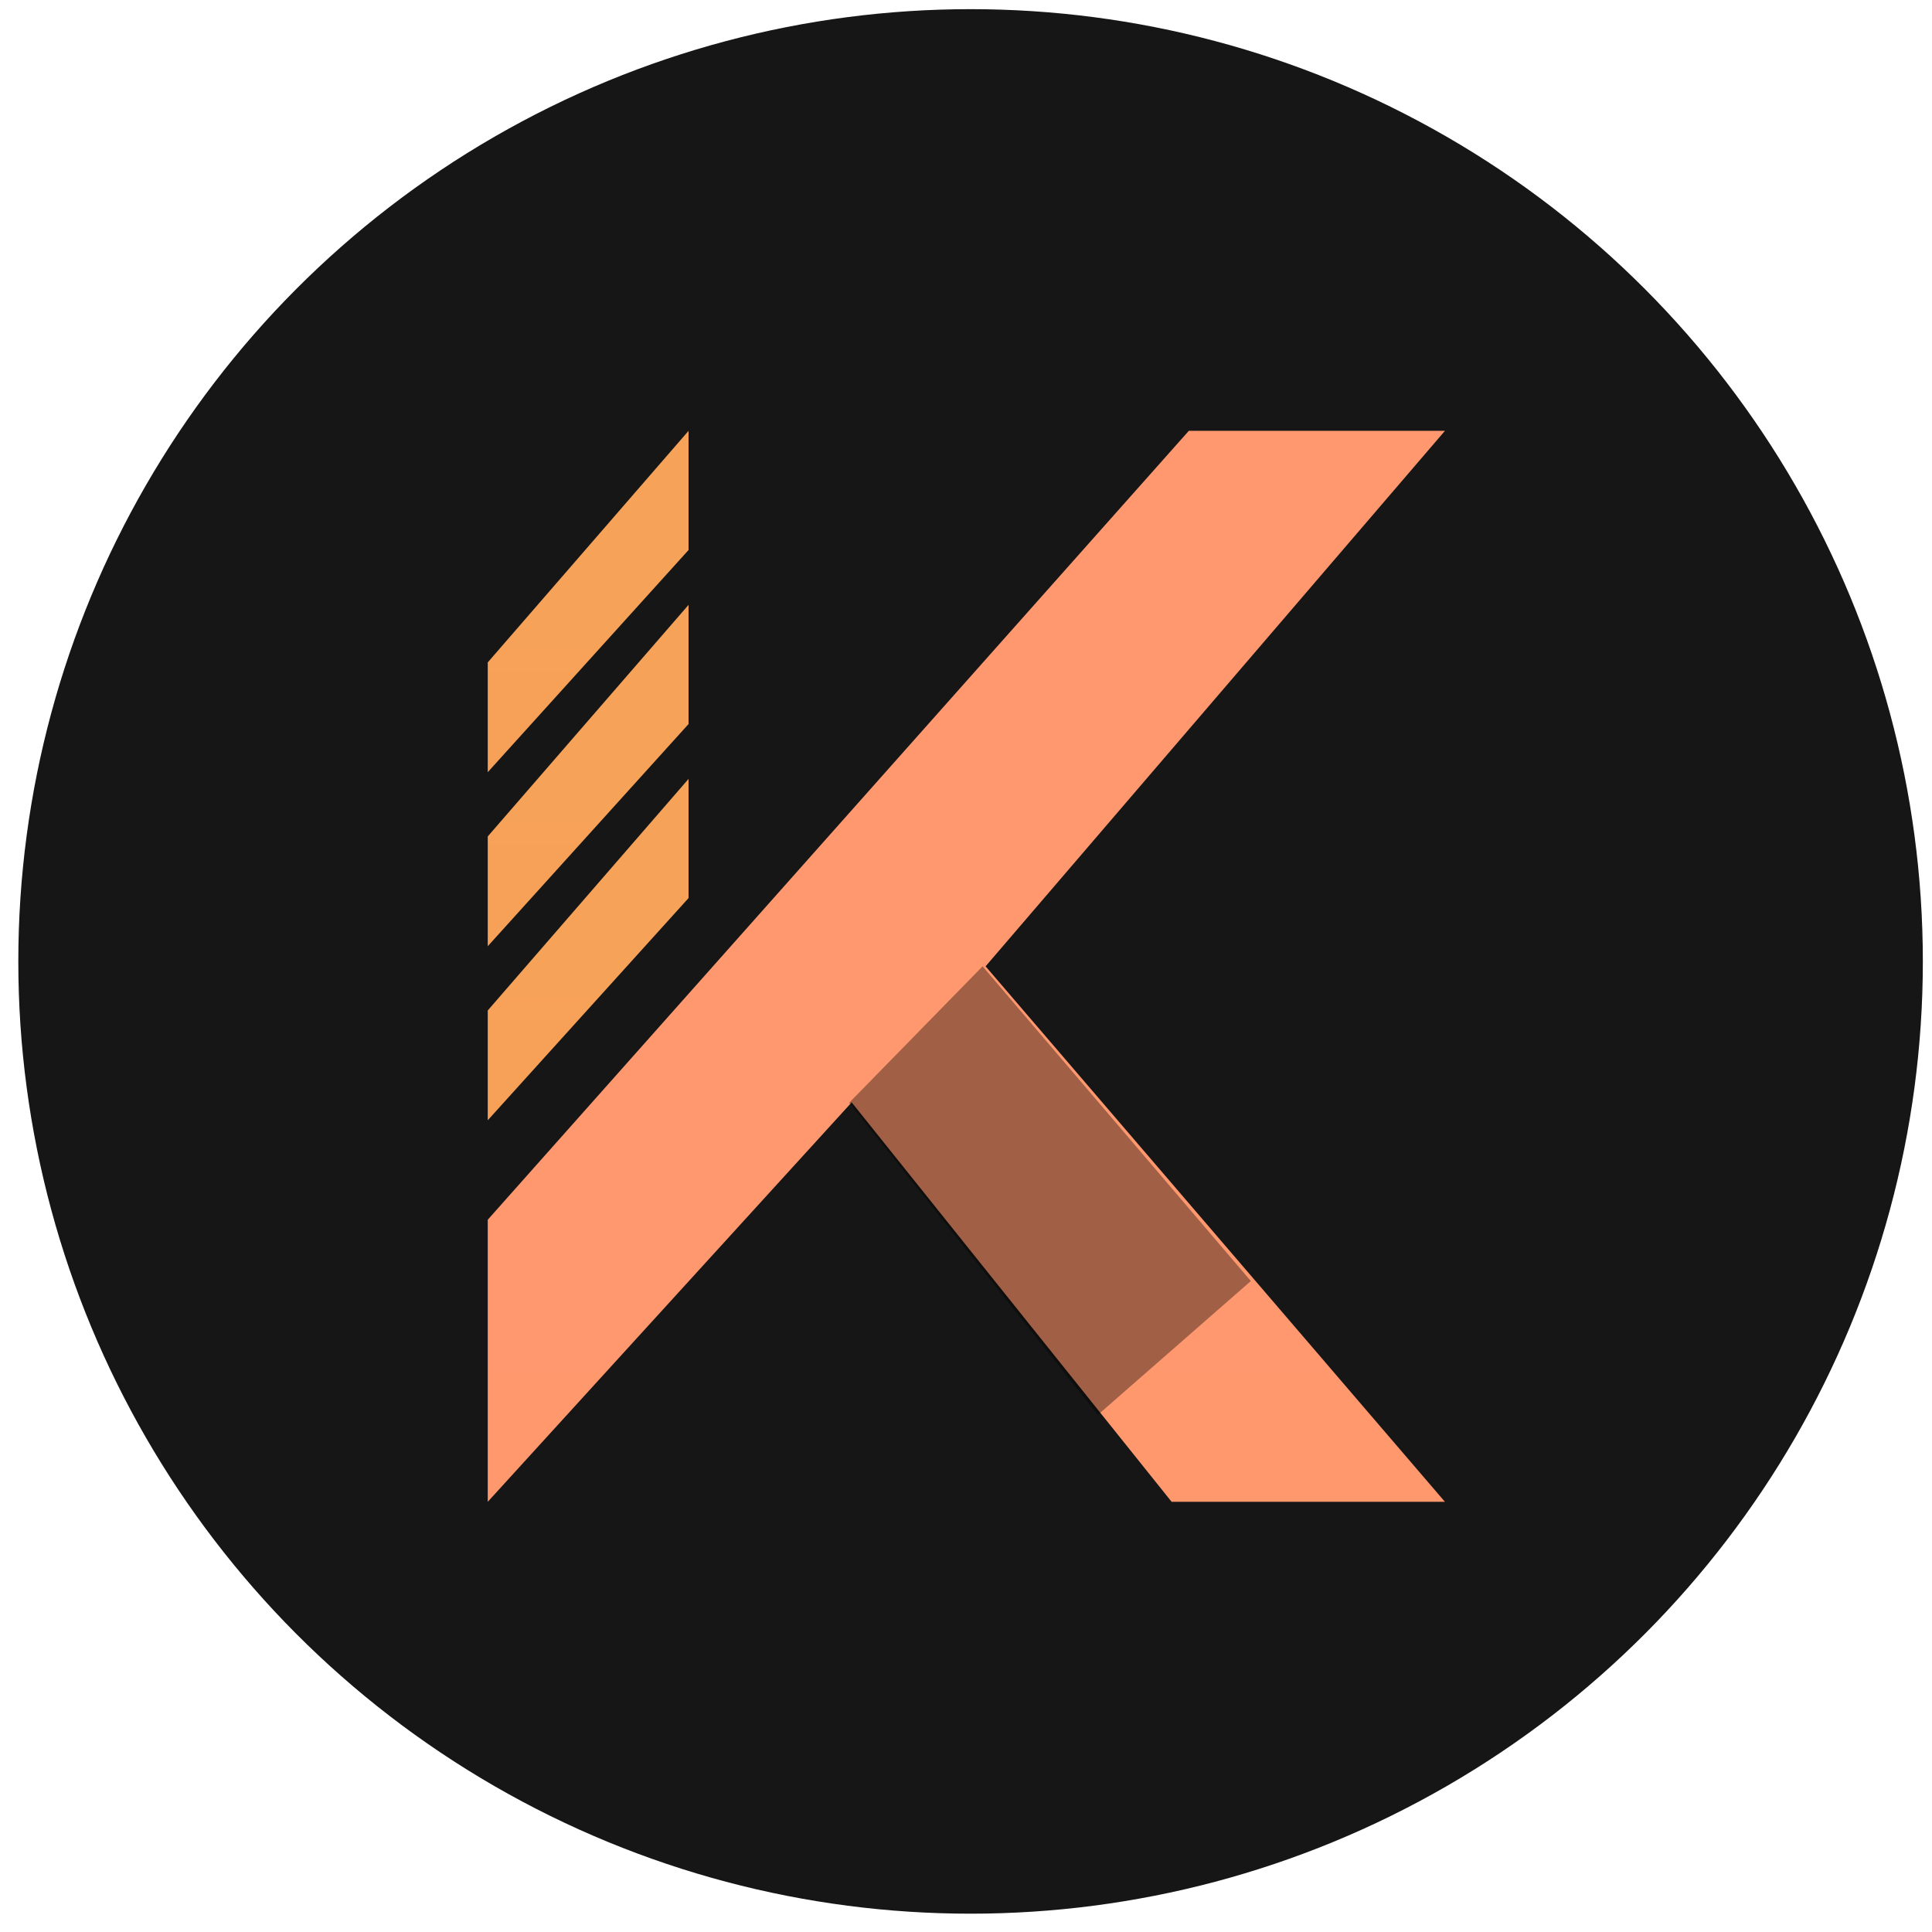 <svg fill="none" height="238" viewBox="0 0 238 238" width="238" xmlns="http://www.w3.org/2000/svg" xmlns:xlink="http://www.w3.org/1999/xlink"><linearGradient id="a"><stop offset="0" stop-color="#f7a259"/><stop offset="1" stop-color="#f95412"/></linearGradient><linearGradient id="b" gradientUnits="userSpaceOnUse" x1="1296.96" x2="1296.96" xlink:href="#a" y1="95.951" y2="4301.35"/><linearGradient id="c" gradientUnits="userSpaceOnUse" x1="1296.96" x2="1296.96" xlink:href="#a" y1="74.513" y2="4279.91"/><linearGradient id="d" gradientUnits="userSpaceOnUse" x1="1296.96" x2="1296.96" xlink:href="#a" y1="53.073" y2="4258.47"/><linearGradient id="e" gradientUnits="userSpaceOnUse" x1="5955.88" x2="5955.88" y1="71.91" y2="13246.5"><stop offset="0" stop-color="#ff986e"/><stop offset="1" stop-color="#ff672a"/></linearGradient><linearGradient id="f" gradientUnits="userSpaceOnUse" x1="1296.42" x2="4175.01" y1="992.716" y2="4518.15"><stop offset="0"/><stop offset="1" stop-opacity="0"/></linearGradient><circle cx="119.564" cy="118.436" fill="#161616" r="117.308"/><g clip-rule="evenodd" fill-rule="evenodd"><path d="m60.084 138.005 24.738-27.373v-14.681l-24.738 28.528z" fill="url(#b)"/><path d="m60.084 116.566 24.738-27.373v-14.681l-24.738 28.527z" fill="url(#c)"/><path d="m60.084 95.127 24.738-27.373v-14.681l-24.738 28.528z" fill="url(#d)"/><path d="m60.084 185.007 44.833-49.207 39.415 49.207h33.668l-56.587-65.967 56.587-65.967h-31.551l-86.365 97.186z" fill="url(#e)"/><path d="m104.612 135.842 16.431-16.802 33.044 38.771-18.837 16.476z" fill="url(#f)" opacity=".368"/></g></svg>